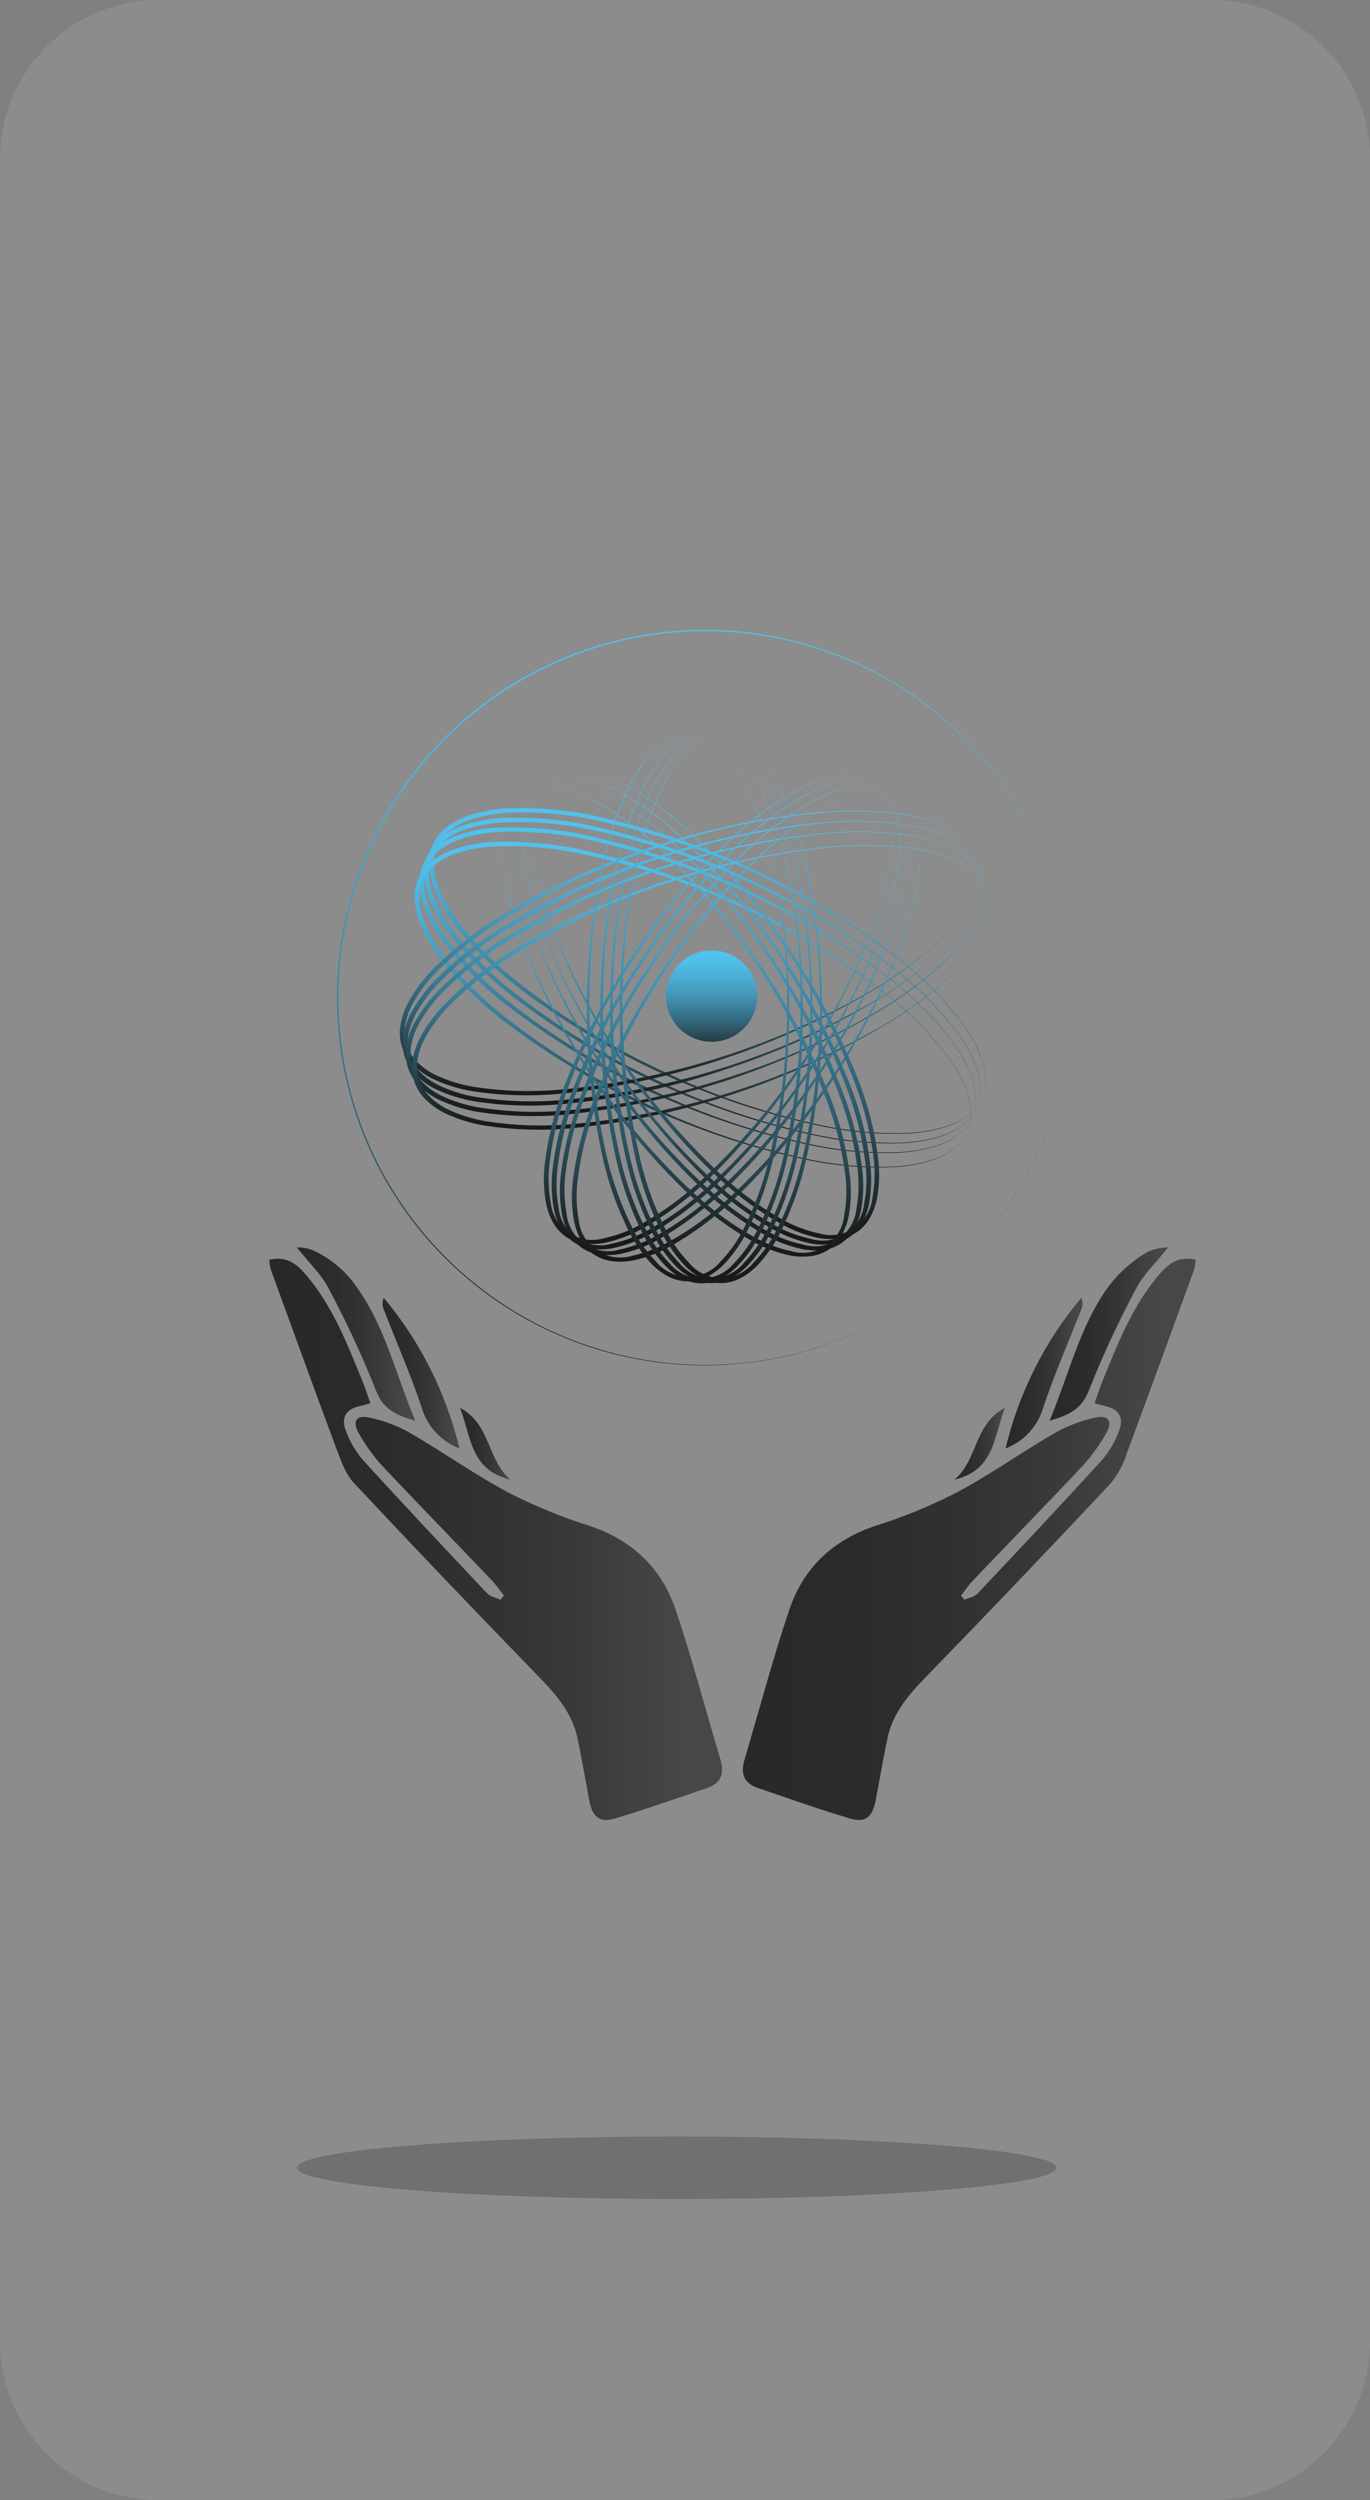 <svg width="285" height="520" viewBox="0 0 285 520" fill="none" xmlns="http://www.w3.org/2000/svg">
<rect x="0" y="0" width="285" height="520" fill="#808080" stroke="none"/>
<path d="M56 262.021C59.37 261.191 61.49 262.681 63.31 264.751C69.11 271.331 72.18 279.391 75.44 287.351C76.01 288.731 76.44 290.171 77.05 291.851C76.22 292.071 75.51 292.301 74.77 292.461C71.77 293.111 70.93 295.081 71.98 297.661C72.792 299.852 73.984 301.883 75.5 303.661C84.03 313.011 92.7 322.231 101.39 331.431C102.03 332.111 103.2 332.301 104.12 332.721L104.83 331.841C103.97 330.761 103.19 329.601 102.24 328.611C94.62 320.611 86.92 312.741 79.36 304.691C77.572 302.706 76.009 300.53 74.7 298.201C73.19 295.661 74.05 294.201 76.95 294.841C79.996 295.506 82.921 296.64 85.62 298.201C92.45 302.201 98.91 306.781 105.86 310.481C111.235 313.228 116.832 315.52 122.59 317.331C131.59 320.331 137.67 326.181 140.59 334.901C144.05 345.111 146.75 355.561 149.85 365.901C150.75 368.901 150.02 370.901 147.02 371.901C140.65 374.051 134.33 376.321 127.89 378.221C124.72 379.161 123.24 377.871 122.6 374.521C121.78 370.191 121.04 365.841 120.14 361.521C118.85 355.401 114.58 351.301 110.43 347.021C98.05 334.275 85.78 321.411 73.62 308.431C72.03 306.731 71.1 304.291 70.26 302.041C65.55 289.421 60.97 276.761 56.36 264.111C56.188 263.425 56.067 262.726 56 262.021Z" fill="url(#paint0_linear_0_1)"/>
<path d="M61.75 259.431C63.14 259.395 64.516 259.711 65.75 260.351C69.252 262.076 72.233 264.698 74.39 267.951C80.16 276.091 82.33 285.821 86.39 295.501C82.2 294.261 79.66 293.031 78.19 289.131C75.321 281.912 72.046 274.861 68.38 268.011C67.03 265.281 64.64 263.071 61.75 259.431Z" fill="url(#paint1_linear_0_1)"/>
<path d="M95.569 301.241C93.691 300.525 92.005 299.382 90.643 297.904C89.281 296.426 88.28 294.652 87.719 292.721C85.399 285.821 82.469 279.121 79.819 272.331C79.5 271.556 79.5 270.686 79.819 269.911C87.423 278.995 92.814 289.72 95.569 301.241Z" fill="url(#paint2_linear_0_1)"/>
<path d="M106.189 307.741C97.839 305.741 98.039 298.871 95.709 292.821C102.119 296.201 101.289 303.581 106.189 307.741Z" fill="url(#paint3_linear_0_1)"/>
<path d="M248.759 262.021C245.379 261.191 243.259 262.681 241.439 264.751C235.639 271.331 232.569 279.391 229.309 287.351C228.739 288.731 228.309 290.171 227.699 291.851C228.529 292.071 229.249 292.301 229.979 292.461C232.979 293.111 233.819 295.081 232.769 297.661C231.957 299.852 230.765 301.883 229.249 303.661C220.719 313.011 212.049 322.231 203.359 331.431C202.719 332.111 201.559 332.301 200.629 332.721L199.919 331.841C200.779 330.761 201.559 329.601 202.509 328.611C210.129 320.611 217.829 312.741 225.389 304.691C227.177 302.706 228.74 300.53 230.049 298.201C231.559 295.661 230.709 294.201 227.799 294.841C224.753 295.506 221.828 296.64 219.129 298.201C212.299 302.201 205.849 306.781 198.889 310.481C193.514 313.228 187.917 315.52 182.159 317.331C173.159 320.331 167.079 326.181 164.159 334.901C160.709 345.111 157.999 355.561 154.899 365.901C153.999 368.901 154.729 370.901 157.739 371.901C164.099 374.051 170.419 376.321 176.859 378.221C180.029 379.161 181.509 377.871 182.149 374.521C182.979 370.191 183.709 365.841 184.619 361.521C185.899 355.401 190.169 351.301 194.319 347.021C206.699 334.275 218.969 321.411 231.129 308.431C232.65 306.537 233.791 304.368 234.489 302.041C239.199 289.421 243.779 276.761 248.389 264.111C248.561 263.424 248.684 262.726 248.759 262.021Z" fill="url(#paint4_linear_0_1)"/>
<path d="M243 259.431C241.545 259.446 240.109 259.76 238.78 260.351C235.461 262.263 232.581 264.852 230.33 267.951C224.56 276.091 222.39 285.821 218.33 295.501C222.52 294.261 225.06 293.031 226.54 289.131C229.406 281.912 232.678 274.861 236.34 268.011C237.72 265.281 240.12 263.071 243 259.431Z" fill="url(#paint5_linear_0_1)"/>
<path d="M209.189 301.241C211.069 300.529 212.756 299.388 214.117 297.909C215.478 296.43 216.476 294.653 217.03 292.721C219.35 285.821 222.279 279.121 224.939 272.331C225.1 271.948 225.182 271.537 225.182 271.121C225.182 270.706 225.1 270.295 224.939 269.911C217.332 278.992 211.94 289.718 209.189 301.241Z" fill="url(#paint6_linear_0_1)"/>
<path d="M198.559 307.741C206.919 305.741 206.709 298.871 209.039 292.821C202.609 296.201 203.459 303.581 198.559 307.741Z" fill="url(#paint7_linear_0_1)"/>
<path opacity="0.25" d="M140.779 457.351C184.41 457.351 219.779 454.441 219.779 450.851C219.779 447.261 184.41 444.351 140.779 444.351C97.149 444.351 61.779 447.261 61.779 450.851C61.779 454.441 97.149 457.351 140.779 457.351Z" fill="black"/>
<path d="M204.189 228.551C202.929 231.281 200.269 233.041 197.539 234.081C194.743 235.057 191.818 235.617 188.859 235.741C182.942 235.97 177.019 235.483 171.219 234.291C147.95 229.433 126.075 219.395 107.219 204.921C102.528 201.255 98.297 197.034 94.619 192.351C92.775 189.976 91.286 187.345 90.199 184.541C89.672 183.105 89.362 181.599 89.279 180.071C89.173 178.51 89.463 176.947 90.122 175.527C90.781 174.108 91.788 172.878 93.049 171.951C94.267 171.029 95.615 170.294 97.049 169.771C99.894 168.794 102.864 168.234 105.869 168.111C111.819 167.908 117.772 168.422 123.599 169.641C146.827 174.725 168.61 184.98 187.329 199.641C191.98 203.306 196.171 207.52 199.809 212.191C201.621 214.536 203.08 217.134 204.139 219.901C205.119 222.661 205.459 225.821 204.189 228.551ZM204.189 228.551C205.449 225.821 205.079 222.661 204.099 219.911C203.025 217.156 201.56 214.57 199.749 212.231C196.091 207.582 191.887 203.389 187.229 199.741C168.433 185.314 146.625 175.309 123.429 170.471C117.668 169.29 111.786 168.806 105.909 169.031C103.002 169.158 100.129 169.707 97.379 170.661C94.709 171.661 92.189 173.371 91.009 175.941C89.829 178.511 90.129 181.511 91.079 184.211C92.124 186.928 93.56 189.478 95.339 191.781C98.955 196.419 103.115 200.605 107.729 204.251C116.982 211.577 127.069 217.784 137.779 222.741C148.437 227.859 159.671 231.68 171.239 234.121C177.027 235.33 182.94 235.84 188.849 235.641C191.806 235.525 194.73 234.98 197.529 234.021C200.259 233.021 202.909 231.271 204.189 228.551Z" fill="url(#paint8_linear_0_1)"/>
<path d="M203.189 230.551C201.929 233.281 199.269 235.041 196.539 236.081C193.743 237.057 190.818 237.617 187.859 237.741C181.942 237.97 176.019 237.483 170.219 236.291C146.95 231.433 125.075 221.395 106.219 206.921C101.528 203.255 97.297 199.034 93.619 194.351C91.775 191.976 90.286 189.345 89.199 186.541C88.672 185.105 88.362 183.599 88.279 182.071C88.173 180.51 88.463 178.947 89.122 177.527C89.781 176.108 90.788 174.878 92.049 173.951C93.267 173.029 94.615 172.294 96.049 171.771C98.894 170.794 101.864 170.234 104.869 170.111C110.819 169.908 116.772 170.422 122.599 171.641C145.827 176.725 167.61 186.98 186.329 201.641C190.98 205.306 195.171 209.52 198.809 214.191C200.621 216.536 202.08 219.134 203.139 221.901C204.119 224.661 204.459 227.821 203.189 230.551ZM203.189 230.551C204.449 227.821 204.079 224.661 203.099 221.911C202.025 219.156 200.56 216.57 198.749 214.231C195.091 209.582 190.887 205.389 186.229 201.741C167.433 187.314 145.625 177.309 122.429 172.471C116.668 171.29 110.786 170.806 104.909 171.031C102.002 171.158 99.129 171.707 96.379 172.661C93.709 173.661 91.189 175.371 90.009 177.941C88.829 180.511 89.129 183.511 90.079 186.211C91.124 188.928 92.56 191.478 94.339 193.781C97.955 198.419 102.115 202.605 106.729 206.251C115.982 213.577 126.069 219.784 136.779 224.741C147.437 229.859 158.671 233.68 170.239 236.121C176.027 237.33 181.94 237.84 187.849 237.641C190.806 237.525 193.73 236.98 196.529 236.021C199.259 235.021 201.909 233.271 203.189 230.551Z" fill="url(#paint9_linear_0_1)"/>
<path d="M202.189 232.551C200.929 235.281 198.269 237.041 195.539 238.081C192.743 239.057 189.818 239.617 186.859 239.741C180.942 239.97 175.019 239.483 169.219 238.291C145.95 233.433 124.075 223.395 105.219 208.921C100.528 205.255 96.297 201.034 92.619 196.351C90.775 193.976 89.286 191.345 88.199 188.541C87.672 187.105 87.362 185.599 87.279 184.071C87.173 182.51 87.463 180.947 88.122 179.527C88.781 178.108 89.788 176.878 91.049 175.951C92.267 175.029 93.615 174.294 95.049 173.771C97.894 172.794 100.864 172.234 103.869 172.111C109.819 171.908 115.772 172.422 121.599 173.641C144.827 178.725 166.61 188.98 185.329 203.641C189.98 207.306 194.171 211.52 197.809 216.191C199.621 218.536 201.08 221.134 202.139 223.901C203.119 226.661 203.459 229.821 202.189 232.551ZM202.189 232.551C203.449 229.821 203.079 226.661 202.099 223.911C201.025 221.156 199.56 218.57 197.749 216.231C194.091 211.582 189.887 207.389 185.229 203.741C166.433 189.314 144.625 179.309 121.429 174.471C115.668 173.29 109.786 172.806 103.909 173.031C101.002 173.158 98.129 173.707 95.379 174.661C92.709 175.661 90.189 177.371 89.009 179.941C87.829 182.511 88.129 185.511 89.079 188.211C90.124 190.928 91.56 193.478 93.339 195.781C96.955 200.419 101.115 204.605 105.729 208.251C114.982 215.577 125.069 221.784 135.779 226.741C146.437 231.859 157.671 235.68 169.239 238.121C175.027 239.33 180.94 239.84 186.849 239.641C189.806 239.525 192.73 238.98 195.529 238.021C198.259 237.021 200.909 235.271 202.189 232.551Z" fill="url(#paint10_linear_0_1)"/>
<path d="M201.189 235.551C199.929 238.281 197.269 240.041 194.539 241.081C191.743 242.057 188.818 242.617 185.859 242.741C179.942 242.97 174.019 242.483 168.219 241.291C144.95 236.433 123.075 226.395 104.219 211.921C99.528 208.255 95.297 204.034 91.619 199.351C89.775 196.976 88.286 194.345 87.199 191.541C86.672 190.105 86.362 188.599 86.279 187.071C86.173 185.51 86.463 183.947 87.122 182.527C87.781 181.108 88.788 179.878 90.049 178.951C91.267 178.029 92.615 177.294 94.049 176.771C96.894 175.794 99.864 175.234 102.869 175.111C108.819 174.908 114.772 175.422 120.599 176.641C143.827 181.725 165.61 191.98 184.329 206.641C188.98 210.306 193.171 214.52 196.809 219.191C198.621 221.536 200.08 224.134 201.139 226.901C202.119 229.661 202.459 232.821 201.189 235.551ZM201.189 235.551C202.449 232.821 202.079 229.661 201.099 226.911C200.025 224.156 198.56 221.57 196.749 219.231C193.091 214.582 188.887 210.389 184.229 206.741C165.433 192.314 143.625 182.309 120.429 177.471C114.668 176.29 108.786 175.806 102.909 176.031C100.002 176.158 97.129 176.707 94.379 177.661C91.709 178.661 89.189 180.371 88.009 182.941C86.829 185.511 87.129 188.511 88.079 191.211C89.124 193.928 90.56 196.478 92.339 198.781C95.955 203.419 100.115 207.605 104.729 211.251C113.982 218.577 124.069 224.784 134.779 229.741C145.437 234.859 156.671 238.68 168.239 241.121C174.027 242.33 179.94 242.84 185.849 242.641C188.806 242.525 191.73 241.98 194.529 241.021C197.259 240.021 199.909 238.271 201.189 235.551Z" fill="url(#paint11_linear_0_1)"/>
<path d="M203.12 178.421C204.12 181.271 203.34 184.371 202.06 187.001C200.68 189.623 198.929 192.031 196.86 194.151C192.696 198.358 188.043 202.051 183 205.151C162.702 217.534 139.872 225.177 116.21 227.511C110.279 228.043 104.306 227.859 98.42 226.961C95.449 226.492 92.562 225.592 89.85 224.291C88.485 223.602 87.231 222.712 86.13 221.651C84.982 220.587 84.122 219.249 83.631 217.763C83.139 216.277 83.032 214.69 83.32 213.151C83.579 211.645 84.061 210.186 84.75 208.821C86.16 206.161 87.949 203.719 90.06 201.571C94.271 197.359 98.971 193.666 104.06 190.571C124.477 178.39 147.378 170.969 171.06 168.861C176.96 168.362 182.899 168.57 188.75 169.481C191.673 169.959 194.512 170.855 197.18 172.141C199.72 173.491 202.12 175.551 203.12 178.421ZM203.12 178.421C202.18 175.561 199.74 173.511 197.12 172.181C194.452 170.902 191.612 170.016 188.69 169.551C182.846 168.667 176.917 168.485 171.03 169.011C159.256 170.089 147.653 172.573 136.47 176.411C125.253 180.091 114.512 185.086 104.47 191.291C99.465 194.374 94.845 198.044 90.71 202.221C88.678 204.296 86.957 206.654 85.6 209.221C84.34 211.791 83.67 214.751 84.6 217.431C85.53 220.111 87.78 222.101 90.31 223.431C92.932 224.701 95.724 225.583 98.6 226.051C104.411 226.955 110.31 227.16 116.17 226.661C139.768 224.553 162.588 217.16 182.94 205.031C187.993 201.957 192.657 198.283 196.83 194.091C198.903 191.982 200.662 189.583 202.05 186.971C203.28 184.371 204.02 181.271 203.12 178.421Z" fill="url(#paint12_linear_0_1)"/>
<path d="M203.72 180.561C204.72 183.411 203.94 186.561 202.66 189.141C201.28 191.763 199.529 194.171 197.46 196.291C193.299 200.501 188.645 204.195 183.6 207.291C173.524 213.521 162.746 218.536 151.49 222.231C140.268 226.082 128.625 228.574 116.81 229.651C110.879 230.183 104.906 229.999 99.02 229.101C96.049 228.632 93.162 227.732 90.45 226.431C89.084 225.743 87.827 224.857 86.72 223.801C85.576 222.732 84.72 221.392 84.231 219.905C83.741 218.417 83.634 216.831 83.92 215.291C84.181 213.785 84.663 212.326 85.35 210.961C86.761 208.304 88.55 205.865 90.66 203.721C94.867 199.504 99.567 195.811 104.66 192.721C125.078 180.54 147.979 173.119 171.66 171.011C177.56 170.512 183.499 170.72 189.35 171.631C192.275 172.105 195.115 173.005 197.78 174.301C200.36 175.641 202.79 177.741 203.72 180.561ZM203.72 180.561C202.77 177.701 200.34 175.651 197.72 174.321C195.051 173.043 192.212 172.157 189.29 171.691C183.443 170.807 177.511 170.625 171.62 171.151C148.061 173.496 125.333 181.114 105.12 193.441C100.113 196.521 95.493 200.191 91.36 204.371C89.327 206.445 87.606 208.803 86.25 211.371C84.99 213.931 84.32 216.891 85.25 219.571C86.18 222.251 88.43 224.241 90.96 225.571C93.58 226.847 96.373 227.729 99.25 228.191C105.058 229.1 110.953 229.304 116.81 228.801C140.414 226.707 163.241 219.314 183.59 207.171C188.642 204.094 193.305 200.421 197.48 196.231C199.554 194.124 201.309 191.725 202.69 189.111C203.92 186.511 204.66 183.421 203.72 180.561Z" fill="url(#paint13_linear_0_1)"/>
<path d="M204.36 182.741C205.36 185.601 204.58 188.741 203.3 191.321C201.92 193.946 200.169 196.357 198.1 198.481C193.936 202.689 189.283 206.382 184.24 209.481C163.935 221.848 141.108 229.49 117.45 231.841C111.519 232.368 105.547 232.184 99.66 231.291C96.688 230.819 93.801 229.916 91.09 228.611C89.724 227.923 88.467 227.037 87.36 225.981C86.236 224.898 85.382 223.566 84.87 222.091C84.399 220.602 84.293 219.021 84.56 217.481C84.819 215.972 85.301 214.509 85.99 213.141C87.4 210.487 89.186 208.048 91.29 205.901C95.501 201.689 100.201 197.996 105.29 194.901C125.712 182.732 148.611 175.316 172.29 173.201C178.19 172.697 184.129 172.905 189.98 173.821C192.905 174.292 195.745 175.188 198.41 176.481C201 177.741 203.43 179.841 204.36 182.741ZM204.36 182.741C203.36 179.881 200.98 177.841 198.36 176.501C195.692 175.223 192.852 174.341 189.93 173.881C184.083 172.988 178.15 172.804 172.26 173.331C148.68 175.663 125.929 183.282 105.7 195.621C100.693 198.702 96.073 202.371 91.94 206.551C89.907 208.625 88.185 210.983 86.83 213.551C85.57 216.111 84.9 219.071 85.83 221.751C86.76 224.431 89.01 226.421 91.54 227.751C94.162 229.019 96.954 229.898 99.83 230.361C105.637 231.268 111.533 231.476 117.39 230.981C129.158 230.006 140.769 227.639 151.98 223.931C163.239 220.364 174.029 215.459 184.12 209.321C189.169 206.244 193.832 202.575 198.01 198.391C200.079 196.28 201.834 193.882 203.22 191.271C204.56 188.651 205.3 185.561 204.36 182.741Z" fill="url(#paint14_linear_0_1)"/>
<path d="M205.678 185.571C206.678 188.431 205.898 191.571 204.618 194.161C203.235 196.781 201.484 199.189 199.418 201.311C195.254 205.519 190.601 209.212 185.558 212.311C165.26 224.694 142.43 232.337 118.768 234.671C112.838 235.198 106.865 235.014 100.978 234.121C98.007 233.652 95.12 232.752 92.408 231.451C91.044 230.762 89.79 229.872 88.688 228.811C87.54 227.747 86.681 226.409 86.189 224.923C85.698 223.437 85.591 221.85 85.878 220.311C86.139 218.802 86.621 217.34 87.308 215.971C88.719 213.314 90.508 210.875 92.618 208.731C96.824 204.514 101.525 200.82 106.618 197.731C127.036 185.55 149.937 178.129 173.618 176.021C179.518 175.517 185.458 175.725 191.308 176.641C194.231 177.119 197.07 178.015 199.738 179.301C202.318 180.651 204.748 182.741 205.678 185.571ZM205.678 185.571C204.738 182.721 202.298 180.671 199.678 179.341C197.011 178.059 194.171 177.173 191.248 176.711C185.405 175.823 179.476 175.639 173.588 176.161C161.814 177.242 150.211 179.73 139.028 183.571C127.812 187.251 117.071 192.246 107.028 198.451C102.023 201.534 97.404 205.204 93.268 209.381C91.237 211.457 89.516 213.814 88.158 216.381C86.898 218.951 86.228 221.911 87.158 224.591C88.088 227.271 90.338 229.251 92.868 230.591C95.492 231.858 98.284 232.74 101.158 233.211C106.97 234.115 112.868 234.32 118.728 233.821C142.326 231.713 165.147 224.32 185.498 212.191C190.548 209.111 195.211 205.438 199.388 201.251C201.46 199.14 203.218 196.742 204.608 194.131C205.878 191.521 206.618 188.431 205.678 185.571Z" fill="url(#paint15_linear_0_1)"/>
<path d="M181.119 162.611C183.275 164.242 184.71 166.649 185.119 169.321C185.606 171.959 185.704 174.655 185.409 177.321C184.782 182.642 183.524 187.869 181.659 192.891C174.102 213.034 162.093 231.209 146.529 246.061C142.595 249.747 138.23 252.944 133.529 255.581C131.146 256.907 128.582 257.877 125.919 258.461C124.556 258.728 123.161 258.796 121.779 258.661C120.354 258.517 118.983 258.037 117.779 257.261C116.605 256.458 115.641 255.385 114.969 254.131C114.312 252.909 113.843 251.594 113.579 250.231C113.098 247.548 113.011 244.809 113.319 242.101C113.971 236.754 115.261 231.503 117.159 226.461C124.941 206.405 137.143 188.361 152.859 173.671C156.799 170.024 161.164 166.865 165.859 164.261C168.207 162.972 170.73 162.032 173.349 161.471C175.988 160.821 178.778 161.23 181.119 162.611ZM181.119 162.611C178.785 161.25 176.013 160.848 173.389 161.491C170.774 162.066 168.258 163.019 165.919 164.321C161.259 166.943 156.931 170.116 153.029 173.771C145.245 181.102 138.366 189.337 132.539 198.301C126.588 207.175 121.707 216.721 117.999 226.741C116.148 231.72 114.902 236.904 114.289 242.181C113.998 244.797 114.089 247.441 114.559 250.031C114.68 251.313 115.086 252.552 115.745 253.657C116.405 254.763 117.303 255.708 118.374 256.423C119.444 257.138 120.661 257.606 121.935 257.793C123.209 257.979 124.508 257.88 125.739 257.501C128.321 256.947 130.807 256.017 133.119 254.741C137.763 252.151 142.08 249.016 145.979 245.401C153.821 238.156 160.779 230.01 166.709 221.131C172.769 212.318 177.751 202.81 181.549 192.811C183.435 187.81 184.711 182.599 185.349 177.291C185.662 174.627 185.581 171.932 185.109 169.291C184.69 166.633 183.261 164.24 181.119 162.611Z" fill="url(#paint16_linear_0_1)"/>
<path d="M182.74 163.741C184.896 165.372 186.331 167.779 186.74 170.451C187.229 173.089 187.323 175.785 187.02 178.451C186.403 183.773 185.147 189 183.28 194.021C175.713 214.159 163.706 232.332 148.15 247.191C144.214 250.877 139.849 254.077 135.15 256.721C132.765 258.039 130.202 259.006 127.54 259.591C126.178 259.863 124.782 259.93 123.4 259.791C121.974 259.65 120.603 259.17 119.4 258.391C118.226 257.588 117.262 256.515 116.59 255.261C115.933 254.042 115.464 252.731 115.2 251.371C114.719 248.688 114.632 245.949 114.94 243.241C115.586 237.889 116.876 232.635 118.78 227.591C122.586 217.552 127.586 208.007 133.67 199.161C139.62 190.248 146.606 182.071 154.48 174.801C158.42 171.154 162.785 167.995 167.48 165.391C169.827 164.102 172.351 163.162 174.97 162.601C177.609 161.951 180.398 162.36 182.74 163.741ZM182.74 163.741C180.406 162.38 177.634 161.978 175.01 162.621C172.397 163.2 169.881 164.153 167.54 165.451C162.88 168.073 158.552 171.246 154.65 174.901C146.866 182.234 139.984 190.469 134.15 199.431C128.216 208.309 123.349 217.854 119.65 227.871C117.797 232.854 116.552 238.041 115.94 243.321C115.649 245.934 115.74 248.575 116.21 251.161C116.331 252.443 116.737 253.682 117.396 254.787C118.056 255.893 118.954 256.838 120.025 257.553C121.095 258.268 122.312 258.736 123.586 258.923C124.86 259.109 126.159 259.01 127.39 258.631C129.96 258.079 132.436 257.156 134.74 255.891C139.383 253.302 143.701 250.166 147.6 246.551C155.442 239.306 162.4 231.16 168.33 222.281C174.37 213.478 179.335 203.984 183.12 194.001C185.01 189 186.289 183.789 186.93 178.481C187.243 175.817 187.162 173.122 186.69 170.481C186.296 167.808 184.88 165.391 182.74 163.741Z" fill="url(#paint17_linear_0_1)"/>
<path d="M184.389 164.951C186.537 166.59 187.969 168.993 188.389 171.661C188.867 174.301 188.962 176.995 188.669 179.661C188.051 184.982 186.795 190.21 184.929 195.231C181.22 205.273 176.34 214.843 170.389 223.741C164.541 232.741 157.635 241.006 149.819 248.361C145.879 252.042 141.515 255.241 136.819 257.891C134.433 259.208 131.87 260.174 129.209 260.761C127.847 261.033 126.451 261.1 125.069 260.961C123.652 260.838 122.288 260.359 121.105 259.569C119.921 258.779 118.957 257.703 118.299 256.441C117.645 255.217 117.173 253.903 116.899 252.541C116.427 249.857 116.343 247.119 116.649 244.411C117.296 239.059 118.585 233.805 120.489 228.761C124.295 218.725 129.295 209.183 135.379 200.341C141.332 191.427 148.317 183.247 156.189 175.971C160.129 172.325 164.494 169.165 169.189 166.561C171.539 165.276 174.061 164.336 176.679 163.771C179.305 163.154 182.068 163.577 184.389 164.951ZM184.389 164.951C182.056 163.588 179.282 163.19 176.659 163.841C174.045 164.412 171.528 165.362 169.189 166.661C164.529 169.283 160.201 172.456 156.299 176.111C148.515 183.444 141.633 191.679 135.799 200.641C129.865 209.519 124.998 219.065 121.299 229.081C119.447 234.064 118.201 239.251 117.589 244.531C117.298 247.144 117.389 249.785 117.859 252.371C117.979 253.654 118.383 254.894 119.043 256.001C119.702 257.108 120.6 258.054 121.67 258.77C122.741 259.486 123.958 259.955 125.233 260.142C126.507 260.329 127.808 260.23 129.039 259.851C131.608 259.291 134.084 258.365 136.389 257.101C141.033 254.512 145.35 251.376 149.249 247.761C164.901 233.128 177.055 215.156 184.809 195.181C186.698 190.176 187.977 184.962 188.619 179.651C188.927 176.987 188.846 174.292 188.379 171.651C187.963 168.987 186.533 166.587 184.389 164.951Z" fill="url(#paint18_linear_0_1)"/>
<path d="M186.929 166.261C189.083 167.894 190.517 170.3 190.929 172.971C191.415 175.61 191.513 178.305 191.219 180.971C190.592 186.292 189.333 191.519 187.469 196.541C179.919 216.691 167.918 234.877 152.359 249.741C148.425 253.43 144.06 256.63 139.359 259.271C136.974 260.589 134.411 261.556 131.749 262.141C130.386 262.413 128.991 262.48 127.609 262.341C126.183 262.205 124.812 261.729 123.609 260.951C122.44 260.143 121.477 259.071 120.799 257.821C120.143 256.598 119.675 255.283 119.409 253.921C118.928 251.238 118.841 248.499 119.149 245.791C119.801 240.44 121.091 235.186 122.989 230.141C126.799 220.107 131.798 210.566 137.879 201.721C143.829 192.808 150.815 184.631 158.689 177.361C162.624 173.708 166.989 170.548 171.689 167.951C174.036 166.658 176.559 165.715 179.179 165.151C181.809 164.507 184.586 164.905 186.929 166.261ZM186.929 166.261C184.594 164.903 181.822 164.505 179.199 165.151C176.585 165.722 174.068 166.672 171.729 167.971C167.071 170.596 162.744 173.769 158.839 177.421C143.347 192.241 131.385 210.354 123.839 230.421C121.985 235.394 120.736 240.571 120.119 245.841C119.828 248.454 119.919 251.095 120.389 253.681C120.509 254.964 120.913 256.204 121.572 257.311C122.232 258.418 123.129 259.364 124.2 260.08C125.271 260.796 126.488 261.265 127.762 261.452C129.037 261.639 130.337 261.54 131.569 261.161C134.138 260.603 136.614 259.677 138.919 258.411C143.563 255.821 147.88 252.686 151.779 249.071C167.429 234.435 179.586 216.464 187.349 196.491C189.234 191.486 190.51 186.272 191.149 180.961C191.461 178.297 191.38 175.602 190.909 172.961C190.495 170.299 189.069 167.899 186.929 166.261Z" fill="url(#paint19_linear_0_1)"/>
<path d="M114.939 161.611C112.781 163.245 111.346 165.656 110.939 168.331C110.469 170.972 110.385 173.667 110.689 176.331C111.335 181.638 112.614 186.848 114.499 191.851C122.266 211.832 134.441 229.801 150.119 244.421C154.015 248.036 158.329 251.171 162.969 253.761C165.273 255.026 167.749 255.949 170.319 256.501C171.55 256.88 172.849 256.979 174.123 256.793C175.397 256.606 176.614 256.139 177.684 255.423C178.755 254.708 179.653 253.763 180.312 252.657C180.972 251.552 181.378 250.313 181.499 249.031C181.973 246.442 182.067 243.798 181.779 241.181C181.145 235.903 179.883 230.72 178.019 225.741C170.484 205.669 158.521 187.553 143.019 172.741C139.113 169.086 134.782 165.913 130.119 163.291C127.784 161.989 125.27 161.036 122.659 160.461C120.034 159.829 117.266 160.241 114.939 161.611ZM114.939 161.611C117.267 160.234 120.041 159.821 122.669 160.461C125.291 161.022 127.818 161.961 130.169 163.251C134.864 165.855 139.229 169.014 143.169 172.661C158.892 187.348 171.098 205.392 178.879 225.451C180.779 230.492 182.065 235.743 182.709 241.091C183.021 243.799 182.936 246.538 182.459 249.221C182.187 250.583 181.715 251.897 181.059 253.121C180.39 254.374 179.43 255.447 178.259 256.251C177.055 257.028 175.684 257.507 174.259 257.651C172.88 257.786 171.489 257.718 170.129 257.451C167.465 256.869 164.901 255.898 162.519 254.571C157.82 251.931 153.455 248.734 149.519 245.051C141.705 237.694 134.8 229.429 128.949 220.431C122.987 211.522 118.1 201.939 114.389 191.881C112.523 186.86 111.267 181.632 110.649 176.311C110.356 173.645 110.45 170.95 110.929 168.311C111.349 165.643 112.786 163.242 114.939 161.611Z" fill="url(#paint20_linear_0_1)"/>
<path d="M113.289 162.741C111.131 164.375 109.696 166.786 109.289 169.461C108.819 172.102 108.735 174.797 109.039 177.461C109.685 182.768 110.964 187.978 112.849 192.981C116.643 202.982 121.625 212.49 127.689 221.301C133.616 230.182 140.574 238.329 148.419 245.571C152.315 249.186 156.629 252.321 161.269 254.911C163.577 256.176 166.056 257.099 168.629 257.651C169.859 258.03 171.158 258.13 172.432 257.943C173.705 257.757 174.921 257.289 175.991 256.573C177.061 255.858 177.958 254.913 178.616 253.807C179.275 252.701 179.679 251.463 179.799 250.181C180.273 247.595 180.367 244.954 180.079 242.341C179.459 237.061 178.21 231.875 176.359 226.891C168.824 206.819 156.861 188.703 141.359 173.891C137.453 170.235 133.122 167.063 128.459 164.441C126.122 163.143 123.609 162.19 120.999 161.611C118.38 160.976 115.616 161.381 113.289 162.741ZM113.289 162.741C115.621 161.365 118.398 160.952 121.029 161.591C123.648 162.153 126.171 163.093 128.519 164.381C133.213 166.988 137.577 170.147 141.519 173.791C157.235 188.481 169.437 206.525 177.219 226.581C179.12 231.625 180.406 236.88 181.049 242.231C181.361 244.939 181.276 247.678 180.799 250.361C180.531 251.721 180.059 253.033 179.399 254.251C178.733 255.506 177.772 256.58 176.599 257.381C175.395 258.158 174.024 258.637 172.599 258.781C171.22 258.92 169.828 258.853 168.469 258.581C165.807 257.998 163.244 257.031 160.859 255.711C156.16 253.067 151.795 249.867 147.859 246.181C132.295 231.327 120.283 213.152 112.719 193.011C110.857 187.989 109.601 182.762 108.979 177.441C108.686 174.775 108.78 172.08 109.259 169.441C109.684 166.77 111.129 164.368 113.289 162.741Z" fill="url(#paint21_linear_0_1)"/>
<path d="M111.639 163.951C109.484 165.587 108.049 167.997 107.639 170.671C107.169 173.312 107.085 176.007 107.389 178.671C108.036 183.981 109.315 189.195 111.199 194.201C118.97 214.161 131.13 232.117 146.779 246.741C150.675 250.356 154.989 253.491 159.629 256.081C161.938 257.345 164.417 258.271 166.989 258.831C168.22 259.21 169.521 259.309 170.795 259.122C172.07 258.935 173.287 258.466 174.358 257.75C175.429 257.034 176.326 256.088 176.985 254.981C177.645 253.874 178.049 252.634 178.169 251.351C178.634 248.764 178.725 246.124 178.439 243.511C177.824 238.231 176.575 233.043 174.719 228.061C167.184 207.989 155.221 189.873 139.719 175.061C135.817 171.406 131.489 168.233 126.829 165.611C124.489 164.314 121.973 163.364 119.359 162.791C116.733 162.156 113.963 162.573 111.639 163.951ZM111.639 163.951C113.972 162.579 116.747 162.167 119.379 162.801C121.996 163.368 124.519 164.308 126.869 165.591C131.562 168.198 135.927 171.357 139.869 175.001C147.741 182.277 154.726 190.457 160.679 199.371C166.76 208.216 171.759 217.757 175.569 227.791C177.47 232.835 178.756 238.09 179.399 243.441C179.715 246.149 179.631 248.888 179.149 251.571C178.88 252.934 178.408 254.248 177.749 255.471C177.095 256.736 176.13 257.813 174.947 258.604C173.763 259.394 172.398 259.872 170.979 259.991C169.6 260.13 168.208 260.063 166.849 259.791C164.187 259.206 161.624 258.239 159.239 256.921C154.54 254.277 150.175 251.077 146.239 247.391C138.41 240.026 131.491 231.751 125.629 222.741C119.688 213.841 114.818 204.272 111.119 194.231C109.25 189.21 107.991 183.983 107.369 178.661C107.077 175.995 107.171 173.301 107.649 170.661C108.063 167.994 109.493 165.589 111.639 163.951Z" fill="url(#paint22_linear_0_1)"/>
<path d="M109.118 165.261C106.963 166.897 105.529 169.307 105.118 171.981C104.648 174.622 104.564 177.317 104.868 179.981C105.515 185.291 106.794 190.505 108.678 195.511C116.431 215.489 128.589 233.462 144.248 248.091C148.144 251.706 152.458 254.841 157.098 257.431C159.404 258.695 161.879 259.621 164.448 260.181C165.68 260.56 166.98 260.659 168.255 260.472C169.529 260.285 170.746 259.816 171.817 259.1C172.888 258.384 173.786 257.438 174.445 256.331C175.104 255.224 175.508 253.984 175.628 252.701C176.102 250.115 176.196 247.474 175.908 244.861C175.288 239.581 174.039 234.395 172.188 229.411C164.646 209.342 152.684 191.228 137.188 176.411C133.28 172.759 128.949 169.586 124.288 166.961C121.953 165.662 119.439 164.712 116.828 164.141C114.21 163.501 111.446 163.903 109.118 165.261ZM109.118 165.261C111.45 163.894 114.22 163.481 116.848 164.111C119.471 164.675 121.998 165.618 124.348 166.911C129.048 169.507 133.414 172.667 137.348 176.321C153.068 191.006 165.275 209.047 173.058 229.101C174.933 234.145 176.196 239.396 176.818 244.741C177.13 247.449 177.046 250.188 176.568 252.871C176.294 254.233 175.823 255.547 175.168 256.771C174.495 258.021 173.535 259.093 172.368 259.901C171.166 260.679 169.794 261.155 168.368 261.291C166.989 261.431 165.597 261.363 164.238 261.091C161.576 260.508 159.013 259.541 156.628 258.221C151.929 255.577 147.564 252.377 143.628 248.691C135.834 241.336 128.948 233.074 123.118 224.081C117.157 215.175 112.269 205.595 108.558 195.541C106.692 190.52 105.437 185.292 104.818 179.971C104.526 177.305 104.62 174.611 105.098 171.971C105.52 169.299 106.961 166.894 109.118 165.261Z" fill="url(#paint23_linear_0_1)"/>
<path d="M149.989 152.971C147.309 153.152 144.802 154.359 142.989 156.341C141.137 158.272 139.574 160.462 138.349 162.841C135.935 167.605 134.102 172.641 132.889 177.841C128.228 198.758 128.344 220.456 133.229 241.321C134.459 246.494 136.305 251.499 138.729 256.231C139.94 258.565 141.482 260.711 143.309 262.601C144.122 263.6 145.148 264.406 146.311 264.959C147.474 265.512 148.746 265.799 150.034 265.799C151.322 265.799 152.594 265.512 153.758 264.959C154.921 264.406 155.946 263.6 156.759 262.601C158.586 260.708 160.132 258.563 161.349 256.231C163.77 251.499 165.613 246.493 166.839 241.321C171.721 220.456 171.841 198.759 167.189 177.841C165.971 172.641 164.135 167.605 161.719 162.841C160.502 160.46 158.942 158.27 157.089 156.341C155.252 154.336 152.705 153.127 149.989 152.971ZM149.989 152.971C152.69 153.126 155.225 154.323 157.059 156.311C158.925 158.237 160.502 160.423 161.739 162.801C164.178 167.562 166.038 172.598 167.279 177.801C172.178 198.746 172.294 220.525 167.619 241.521C166.403 246.797 164.557 251.907 162.119 256.741C160.868 259.163 159.275 261.392 157.389 263.361C156.407 264.342 155.285 265.171 154.059 265.821C152.807 266.494 151.411 266.854 149.989 266.871C148.569 266.844 147.175 266.485 145.919 265.821C144.694 265.171 143.571 264.342 142.589 263.361C140.698 261.398 139.104 259.167 137.859 256.741C135.429 251.931 133.579 246.848 132.349 241.601C127.672 220.605 127.792 198.825 132.699 177.881C133.941 172.678 135.8 167.642 138.239 162.881C139.477 160.506 141.05 158.32 142.909 156.391C144.736 154.376 147.275 153.149 149.989 152.971Z" fill="url(#paint24_linear_0_1)"/>
<path d="M147.969 153.031C145.288 153.21 142.781 154.418 140.969 156.401C139.119 158.331 137.556 160.516 136.329 162.891C133.913 167.654 132.08 172.69 130.869 177.891C126.207 198.808 126.324 220.506 131.209 241.371C132.434 246.545 134.281 251.551 136.709 256.281C137.919 258.615 139.462 260.761 141.289 262.651C142.102 263.65 143.127 264.456 144.291 265.009C145.454 265.562 146.726 265.849 148.014 265.849C149.302 265.849 150.574 265.562 151.737 265.009C152.901 264.456 153.926 263.65 154.739 262.651C156.566 260.758 158.111 258.613 159.329 256.281C161.75 251.549 163.593 246.543 164.819 241.371C169.701 220.506 169.821 198.809 165.169 177.891C163.95 172.691 162.114 167.655 159.699 162.891C158.479 160.512 156.915 158.325 155.059 156.401C153.225 154.397 150.681 153.187 147.969 153.031ZM147.969 153.031C150.671 153.181 153.207 154.38 155.039 156.371C156.905 158.297 158.481 160.483 159.719 162.861C162.157 167.622 164.017 172.658 165.259 177.861C170.158 198.809 170.274 220.592 165.599 241.591C164.388 246.843 162.548 251.93 160.119 256.741C158.872 259.163 157.282 261.393 155.399 263.361C154.415 264.339 153.293 265.168 152.069 265.821C150.821 266.504 149.421 266.862 147.999 266.862C146.576 266.862 145.177 266.504 143.929 265.821C142.701 265.17 141.578 264.338 140.599 263.351C138.708 261.391 137.114 259.164 135.869 256.741C133.434 251.933 131.584 246.85 130.359 241.601C127.949 231.139 126.801 220.426 126.939 209.691C126.937 198.974 128.199 188.293 130.699 177.871C131.944 172.668 133.808 167.632 136.249 162.871C137.483 160.493 139.056 158.307 140.919 156.381C142.744 154.391 145.273 153.189 147.969 153.031Z" fill="url(#paint25_linear_0_1)"/>
<path d="M145.94 153.091C143.257 153.261 140.746 154.47 138.94 156.461C137.081 158.384 135.518 160.571 134.3 162.951C131.883 167.714 130.047 172.75 128.83 177.951C124.178 198.869 124.298 220.566 129.18 241.431C130.406 246.603 132.249 251.609 134.67 256.341C135.887 258.673 137.433 260.818 139.26 262.711C140.074 263.709 141.1 264.513 142.263 265.065C143.426 265.617 144.697 265.903 145.985 265.903C147.272 265.903 148.544 265.617 149.707 265.065C150.87 264.513 151.896 263.709 152.71 262.711C154.535 260.819 156.077 258.673 157.29 256.341C159.718 251.611 161.565 246.605 162.79 241.431C165.283 231.049 166.541 220.409 166.54 209.731C166.678 199.04 165.533 188.37 163.13 177.951C161.921 172.749 160.088 167.713 157.67 162.951C156.449 160.573 154.886 158.386 153.03 156.461C151.202 154.45 148.654 153.239 145.94 153.091ZM145.94 153.091C148.645 153.239 151.186 154.437 153.02 156.431C154.885 158.357 156.461 160.543 157.7 162.921C160.14 167.682 162 172.718 163.24 177.921C165.74 188.343 167.002 199.024 167 209.741C167.138 220.476 165.99 231.189 163.58 241.651C162.359 246.901 160.509 251.985 158.07 256.791C156.825 259.214 155.231 261.441 153.34 263.401C152.364 264.387 151.245 265.22 150.02 265.871C148.77 266.554 147.369 266.912 145.945 266.912C144.521 266.912 143.12 266.554 141.87 265.871C140.645 265.22 139.526 264.387 138.55 263.401C136.659 261.441 135.065 259.214 133.82 256.791C131.381 251.985 129.531 246.901 128.31 241.651C125.9 231.189 124.752 220.476 124.89 209.741C124.888 199.024 126.15 188.343 128.65 177.921C129.89 172.718 131.75 167.682 134.19 162.921C135.429 160.543 137.005 158.357 138.87 156.431C140.702 154.44 143.238 153.241 145.94 153.091Z" fill="url(#paint26_linear_0_1)"/>
<path d="M143.118 152.741C140.439 152.914 137.93 154.119 136.118 156.101C134.268 158.032 132.708 160.221 131.488 162.601C129.073 167.365 127.236 172.401 126.018 177.601C121.37 198.522 121.486 220.221 126.358 241.091C127.592 246.259 129.439 251.261 131.858 255.991C133.07 258.327 134.616 260.473 136.448 262.361C137.261 263.36 138.287 264.166 139.45 264.719C140.613 265.272 141.885 265.559 143.174 265.559C144.462 265.559 145.734 265.272 146.897 264.719C148.06 264.166 149.086 263.36 149.899 262.361C151.727 260.472 153.27 258.326 154.478 255.991C156.898 251.261 158.744 246.259 159.978 241.091C162.471 230.709 163.73 220.069 163.728 209.391C163.866 198.696 162.721 188.024 160.318 177.601C159.104 172.401 157.271 167.365 154.858 162.601C153.632 160.223 152.069 158.034 150.218 156.101C148.383 154.095 145.834 152.889 143.118 152.741ZM143.118 152.741C145.823 152.893 148.362 154.091 150.198 156.081C152.06 158.004 153.633 160.187 154.868 162.561C157.307 167.322 159.167 172.358 160.409 177.561C165.316 198.505 165.436 220.285 160.758 241.281C159.536 246.531 157.686 251.614 155.248 256.421C154.004 258.847 152.41 261.078 150.518 263.041C149.539 264.025 148.416 264.854 147.188 265.501C145.932 266.156 144.536 266.499 143.118 266.501C141.702 266.493 140.308 266.15 139.049 265.501C137.823 264.851 136.7 264.022 135.718 263.041C133.833 261.075 132.243 258.845 130.998 256.421C128.556 251.616 126.706 246.532 125.488 241.281C120.814 220.285 120.93 198.506 125.828 177.561C127.07 172.358 128.93 167.322 131.368 162.561C132.604 160.184 134.181 158.001 136.049 156.081C137.88 154.09 140.417 152.891 143.118 152.741Z" fill="url(#paint27_linear_0_1)"/>
<path d="M223.04 207.671C222.993 226.656 215.886 244.944 203.102 258.98C190.318 273.015 172.771 281.794 153.874 283.61C134.976 285.425 116.079 280.147 100.857 268.802C85.635 257.457 75.177 240.856 71.516 222.228C67.855 203.599 71.253 184.275 81.05 168.014C90.847 151.752 106.341 139.715 124.521 134.245C142.7 128.774 162.264 130.26 179.409 138.414C196.553 146.568 210.052 160.806 217.28 178.361C221.106 187.658 223.063 197.618 223.04 207.671ZM223.04 207.671C223.065 188.727 216.045 170.451 203.343 156.397C190.641 142.342 173.166 133.514 154.316 131.628C135.467 129.743 116.589 134.935 101.355 146.195C86.121 157.455 75.619 173.979 71.892 192.552C68.165 211.126 71.478 230.422 81.188 246.688C90.898 262.954 106.31 275.028 124.428 280.561C142.546 286.094 162.074 284.692 179.215 276.626C196.356 268.56 209.884 254.408 217.17 236.921C221.027 227.651 223.022 217.712 223.04 207.671Z" fill="url(#paint28_linear_0_1)"/>
<path d="M148.039 216.671C153.286 216.671 157.539 212.418 157.539 207.171C157.539 201.925 153.286 197.671 148.039 197.671C142.792 197.671 138.539 201.925 138.539 207.171C138.539 212.418 142.792 216.671 148.039 216.671Z" fill="url(#paint29_linear_0_1)"/>
<path opacity="0.1" d="M251.93 0H33.07C14.806 0 0 14.806 0 33.07V486.93C0 505.194 14.806 520 33.07 520H251.93C270.194 520 285 505.194 285 486.93V33.07C285 14.806 270.194 0 251.93 0Z" fill="white"/>
<defs>
<linearGradient id="paint0_linear_0_1" x1="56" y1="320.131" x2="150.24" y2="320.131" gradientUnits="userSpaceOnUse">
<stop stop-color="#101111"/>
<stop offset="0.31" stop-color="#141515"/>
<stop offset="0.63" stop-color="#212121"/>
<stop offset="0.92" stop-color="#333333"/>
</linearGradient>
<linearGradient id="paint1_linear_0_1" x1="61.75" y1="277.461" x2="86.45" y2="277.461" gradientUnits="userSpaceOnUse">
<stop stop-color="#101111"/>
<stop offset="0.31" stop-color="#141515"/>
<stop offset="0.63" stop-color="#212121"/>
<stop offset="0.92" stop-color="#333333"/>
</linearGradient>
<linearGradient id="paint2_linear_0_1" x1="79.559" y1="285.571" x2="95.569" y2="285.571" gradientUnits="userSpaceOnUse">
<stop stop-color="#101111"/>
<stop offset="0.31" stop-color="#141515"/>
<stop offset="0.63" stop-color="#212121"/>
<stop offset="0.92" stop-color="#333333"/>
</linearGradient>
<linearGradient id="paint3_linear_0_1" x1="95.709" y1="300.271" x2="106.189" y2="300.271" gradientUnits="userSpaceOnUse">
<stop stop-color="#101111"/>
<stop offset="0.31" stop-color="#141515"/>
<stop offset="0.63" stop-color="#212121"/>
<stop offset="0.92" stop-color="#333333"/>
</linearGradient>
<linearGradient id="paint4_linear_0_1" x1="154.509" y1="320.131" x2="248.759" y2="320.131" gradientUnits="userSpaceOnUse">
<stop stop-color="#101111"/>
<stop offset="0.31" stop-color="#141515"/>
<stop offset="0.63" stop-color="#212121"/>
<stop offset="0.92" stop-color="#333333"/>
</linearGradient>
<linearGradient id="paint5_linear_0_1" x1="218.3" y1="277.461" x2="243" y2="277.461" gradientUnits="userSpaceOnUse">
<stop stop-color="#101111"/>
<stop offset="0.31" stop-color="#141515"/>
<stop offset="0.63" stop-color="#212121"/>
<stop offset="0.92" stop-color="#333333"/>
</linearGradient>
<linearGradient id="paint6_linear_0_1" x1="209.189" y1="285.571" x2="225.19" y2="285.571" gradientUnits="userSpaceOnUse">
<stop stop-color="#101111"/>
<stop offset="0.31" stop-color="#141515"/>
<stop offset="0.63" stop-color="#212121"/>
<stop offset="0.92" stop-color="#333333"/>
</linearGradient>
<linearGradient id="paint7_linear_0_1" x1="198.559" y1="300.271" x2="209.039" y2="300.271" gradientUnits="userSpaceOnUse">
<stop stop-color="#101111"/>
<stop offset="0.31" stop-color="#141515"/>
<stop offset="0.63" stop-color="#212121"/>
<stop offset="0.92" stop-color="#333333"/>
</linearGradient>
<linearGradient id="paint8_linear_0_1" x1="147.129" y1="236.291" x2="147.129" y2="167.991" gradientUnits="userSpaceOnUse">
<stop offset="0.02"/>
<stop offset="0.05" stop-color="#03090B"/>
<stop offset="0.25" stop-color="#153E4E"/>
<stop offset="0.44" stop-color="#246B87"/>
<stop offset="0.62" stop-color="#308DB2"/>
<stop offset="0.77" stop-color="#38A6D2"/>
<stop offset="0.91" stop-color="#3DB6E5"/>
<stop offset="1" stop-color="#3FBBEC"/>
</linearGradient>
<linearGradient id="paint9_linear_0_1" x1="146.129" y1="238.291" x2="146.129" y2="169.991" gradientUnits="userSpaceOnUse">
<stop offset="0.02"/>
<stop offset="0.05" stop-color="#03090B"/>
<stop offset="0.25" stop-color="#153E4E"/>
<stop offset="0.44" stop-color="#246B87"/>
<stop offset="0.62" stop-color="#308DB2"/>
<stop offset="0.77" stop-color="#38A6D2"/>
<stop offset="0.91" stop-color="#3DB6E5"/>
<stop offset="1" stop-color="#3FBBEC"/>
</linearGradient>
<linearGradient id="paint10_linear_0_1" x1="145.129" y1="240.291" x2="145.129" y2="171.991" gradientUnits="userSpaceOnUse">
<stop offset="0.02"/>
<stop offset="0.05" stop-color="#03090B"/>
<stop offset="0.25" stop-color="#153E4E"/>
<stop offset="0.44" stop-color="#246B87"/>
<stop offset="0.62" stop-color="#308DB2"/>
<stop offset="0.77" stop-color="#38A6D2"/>
<stop offset="0.91" stop-color="#3DB6E5"/>
<stop offset="1" stop-color="#3FBBEC"/>
</linearGradient>
<linearGradient id="paint11_linear_0_1" x1="144.129" y1="243.291" x2="144.129" y2="174.991" gradientUnits="userSpaceOnUse">
<stop offset="0.02"/>
<stop offset="0.05" stop-color="#03090B"/>
<stop offset="0.25" stop-color="#153E4E"/>
<stop offset="0.44" stop-color="#246B87"/>
<stop offset="0.62" stop-color="#308DB2"/>
<stop offset="0.77" stop-color="#38A6D2"/>
<stop offset="0.91" stop-color="#3DB6E5"/>
<stop offset="1" stop-color="#3FBBEC"/>
</linearGradient>
<linearGradient id="paint12_linear_0_1" x1="143.33" y1="227.861" x2="143.33" y2="168.171" gradientUnits="userSpaceOnUse">
<stop offset="0.02"/>
<stop offset="0.05" stop-color="#03090B"/>
<stop offset="0.25" stop-color="#153E4E"/>
<stop offset="0.44" stop-color="#246B87"/>
<stop offset="0.62" stop-color="#308DB2"/>
<stop offset="0.77" stop-color="#38A6D2"/>
<stop offset="0.91" stop-color="#3DB6E5"/>
<stop offset="1" stop-color="#3FBBEC"/>
</linearGradient>
<linearGradient id="paint13_linear_0_1" x1="143.97" y1="230.011" x2="143.97" y2="170.311" gradientUnits="userSpaceOnUse">
<stop offset="0.02"/>
<stop offset="0.05" stop-color="#03090B"/>
<stop offset="0.25" stop-color="#153E4E"/>
<stop offset="0.44" stop-color="#246B87"/>
<stop offset="0.62" stop-color="#308DB2"/>
<stop offset="0.77" stop-color="#38A6D2"/>
<stop offset="0.91" stop-color="#3DB6E5"/>
<stop offset="1" stop-color="#3FBBEC"/>
</linearGradient>
<linearGradient id="paint14_linear_0_1" x1="144.61" y1="232.151" x2="144.61" y2="172.451" gradientUnits="userSpaceOnUse">
<stop offset="0.02"/>
<stop offset="0.05" stop-color="#03090B"/>
<stop offset="0.25" stop-color="#153E4E"/>
<stop offset="0.44" stop-color="#246B87"/>
<stop offset="0.62" stop-color="#308DB2"/>
<stop offset="0.77" stop-color="#38A6D2"/>
<stop offset="0.91" stop-color="#3DB6E5"/>
<stop offset="1" stop-color="#3FBBEC"/>
</linearGradient>
<linearGradient id="paint15_linear_0_1" x1="145.928" y1="235.021" x2="145.928" y2="175.321" gradientUnits="userSpaceOnUse">
<stop offset="0.02"/>
<stop offset="0.05" stop-color="#03090B"/>
<stop offset="0.25" stop-color="#153E4E"/>
<stop offset="0.44" stop-color="#246B87"/>
<stop offset="0.62" stop-color="#308DB2"/>
<stop offset="0.77" stop-color="#38A6D2"/>
<stop offset="0.91" stop-color="#3DB6E5"/>
<stop offset="1" stop-color="#3FBBEC"/>
</linearGradient>
<linearGradient id="paint16_linear_0_1" x1="149.369" y1="258.721" x2="149.369" y2="160.671" gradientUnits="userSpaceOnUse">
<stop offset="0.02"/>
<stop offset="0.05" stop-color="#03090B"/>
<stop offset="0.25" stop-color="#153E4E"/>
<stop offset="0.44" stop-color="#246B87"/>
<stop offset="0.62" stop-color="#308DB2"/>
<stop offset="0.77" stop-color="#38A6D2"/>
<stop offset="0.91" stop-color="#3DB6E5"/>
<stop offset="1" stop-color="#3FBBEC"/>
</linearGradient>
<linearGradient id="paint17_linear_0_1" x1="151.02" y1="259.891" x2="151.02" y2="161.841" gradientUnits="userSpaceOnUse">
<stop offset="0.02"/>
<stop offset="0.05" stop-color="#03090B"/>
<stop offset="0.25" stop-color="#153E4E"/>
<stop offset="0.44" stop-color="#246B87"/>
<stop offset="0.62" stop-color="#308DB2"/>
<stop offset="0.77" stop-color="#38A6D2"/>
<stop offset="0.91" stop-color="#3DB6E5"/>
<stop offset="1" stop-color="#3FBBEC"/>
</linearGradient>
<linearGradient id="paint18_linear_0_1" x1="152.669" y1="261.061" x2="152.669" y2="163.021" gradientUnits="userSpaceOnUse">
<stop offset="0.02"/>
<stop offset="0.05" stop-color="#03090B"/>
<stop offset="0.25" stop-color="#153E4E"/>
<stop offset="0.44" stop-color="#246B87"/>
<stop offset="0.62" stop-color="#308DB2"/>
<stop offset="0.77" stop-color="#38A6D2"/>
<stop offset="0.91" stop-color="#3DB6E5"/>
<stop offset="1" stop-color="#3FBBEC"/>
</linearGradient>
<linearGradient id="paint19_linear_0_1" x1="155.209" y1="262.371" x2="155.209" y2="164.331" gradientUnits="userSpaceOnUse">
<stop offset="0.02"/>
<stop offset="0.05" stop-color="#03090B"/>
<stop offset="0.25" stop-color="#153E4E"/>
<stop offset="0.44" stop-color="#246B87"/>
<stop offset="0.62" stop-color="#308DB2"/>
<stop offset="0.77" stop-color="#38A6D2"/>
<stop offset="0.91" stop-color="#3DB6E5"/>
<stop offset="1" stop-color="#3FBBEC"/>
</linearGradient>
<linearGradient id="paint20_linear_0_1" x1="146.649" y1="257.721" x2="146.649" y2="159.671" gradientUnits="userSpaceOnUse">
<stop offset="0.02"/>
<stop offset="0.05" stop-color="#03090B"/>
<stop offset="0.25" stop-color="#153E4E"/>
<stop offset="0.44" stop-color="#246B87"/>
<stop offset="0.62" stop-color="#308DB2"/>
<stop offset="0.77" stop-color="#38A6D2"/>
<stop offset="0.91" stop-color="#3DB6E5"/>
<stop offset="1" stop-color="#3FBBEC"/>
</linearGradient>
<linearGradient id="paint21_linear_0_1" x1="145.009" y1="258.891" x2="145.009" y2="160.841" gradientUnits="userSpaceOnUse">
<stop offset="0.02"/>
<stop offset="0.05" stop-color="#03090B"/>
<stop offset="0.25" stop-color="#153E4E"/>
<stop offset="0.44" stop-color="#246B87"/>
<stop offset="0.62" stop-color="#308DB2"/>
<stop offset="0.77" stop-color="#38A6D2"/>
<stop offset="0.91" stop-color="#3DB6E5"/>
<stop offset="1" stop-color="#3FBBEC"/>
</linearGradient>
<linearGradient id="paint22_linear_0_1" x1="143.359" y1="260.061" x2="143.359" y2="162.021" gradientUnits="userSpaceOnUse">
<stop offset="0.02"/>
<stop offset="0.05" stop-color="#03090B"/>
<stop offset="0.25" stop-color="#153E4E"/>
<stop offset="0.44" stop-color="#246B87"/>
<stop offset="0.62" stop-color="#308DB2"/>
<stop offset="0.77" stop-color="#38A6D2"/>
<stop offset="0.91" stop-color="#3DB6E5"/>
<stop offset="1" stop-color="#3FBBEC"/>
</linearGradient>
<linearGradient id="paint23_linear_0_1" x1="140.808" y1="261.371" x2="140.808" y2="163.331" gradientUnits="userSpaceOnUse">
<stop offset="0.02"/>
<stop offset="0.05" stop-color="#03090B"/>
<stop offset="0.25" stop-color="#153E4E"/>
<stop offset="0.44" stop-color="#246B87"/>
<stop offset="0.62" stop-color="#308DB2"/>
<stop offset="0.77" stop-color="#38A6D2"/>
<stop offset="0.91" stop-color="#3DB6E5"/>
<stop offset="1" stop-color="#3FBBEC"/>
</linearGradient>
<linearGradient id="paint24_linear_0_1" x1="149.989" y1="266.821" x2="149.989" y2="152.471" gradientUnits="userSpaceOnUse">
<stop offset="0.02"/>
<stop offset="0.05" stop-color="#03090B"/>
<stop offset="0.25" stop-color="#153E4E"/>
<stop offset="0.44" stop-color="#246B87"/>
<stop offset="0.62" stop-color="#308DB2"/>
<stop offset="0.77" stop-color="#38A6D2"/>
<stop offset="0.91" stop-color="#3DB6E5"/>
<stop offset="1" stop-color="#3FBBEC"/>
</linearGradient>
<linearGradient id="paint25_linear_0_1" x1="147.969" y1="266.871" x2="147.969" y2="152.531" gradientUnits="userSpaceOnUse">
<stop offset="0.02"/>
<stop offset="0.05" stop-color="#03090B"/>
<stop offset="0.25" stop-color="#153E4E"/>
<stop offset="0.44" stop-color="#246B87"/>
<stop offset="0.62" stop-color="#308DB2"/>
<stop offset="0.77" stop-color="#38A6D2"/>
<stop offset="0.91" stop-color="#3DB6E5"/>
<stop offset="1" stop-color="#3FBBEC"/>
</linearGradient>
<linearGradient id="paint26_linear_0_1" x1="145.95" y1="266.931" x2="145.95" y2="152.591" gradientUnits="userSpaceOnUse">
<stop offset="0.02"/>
<stop offset="0.05" stop-color="#03090B"/>
<stop offset="0.25" stop-color="#153E4E"/>
<stop offset="0.44" stop-color="#246B87"/>
<stop offset="0.62" stop-color="#308DB2"/>
<stop offset="0.77" stop-color="#38A6D2"/>
<stop offset="0.91" stop-color="#3DB6E5"/>
<stop offset="1" stop-color="#3FBBEC"/>
</linearGradient>
<linearGradient id="paint27_linear_0_1" x1="143.098" y1="266.611" x2="143.098" y2="152.261" gradientUnits="userSpaceOnUse">
<stop offset="0.02"/>
<stop offset="0.05" stop-color="#03090B"/>
<stop offset="0.25" stop-color="#153E4E"/>
<stop offset="0.44" stop-color="#246B87"/>
<stop offset="0.62" stop-color="#308DB2"/>
<stop offset="0.77" stop-color="#38A6D2"/>
<stop offset="0.91" stop-color="#3DB6E5"/>
<stop offset="1" stop-color="#3FBBEC"/>
</linearGradient>
<linearGradient id="paint28_linear_0_1" x1="146.29" y1="284.671" x2="146.29" y2="130.671" gradientUnits="userSpaceOnUse">
<stop offset="0.02"/>
<stop offset="0.05" stop-color="#03090B"/>
<stop offset="0.25" stop-color="#153E4E"/>
<stop offset="0.44" stop-color="#246B87"/>
<stop offset="0.62" stop-color="#308DB2"/>
<stop offset="0.77" stop-color="#38A6D2"/>
<stop offset="0.91" stop-color="#3DB6E5"/>
<stop offset="1" stop-color="#3FBBEC"/>
</linearGradient>
<linearGradient id="paint29_linear_0_1" x1="148.039" y1="220.271" x2="148.039" y2="198.361" gradientUnits="userSpaceOnUse">
<stop offset="0.02"/>
<stop offset="0.05" stop-color="#03090B"/>
<stop offset="0.26" stop-color="#153E4E"/>
<stop offset="0.45" stop-color="#246B87"/>
<stop offset="0.62" stop-color="#308DB2"/>
<stop offset="0.78" stop-color="#38A6D2"/>
<stop offset="0.91" stop-color="#3DB6E5"/>
<stop offset="1" stop-color="#3FBBEC"/>
</linearGradient>
</defs>
</svg>
